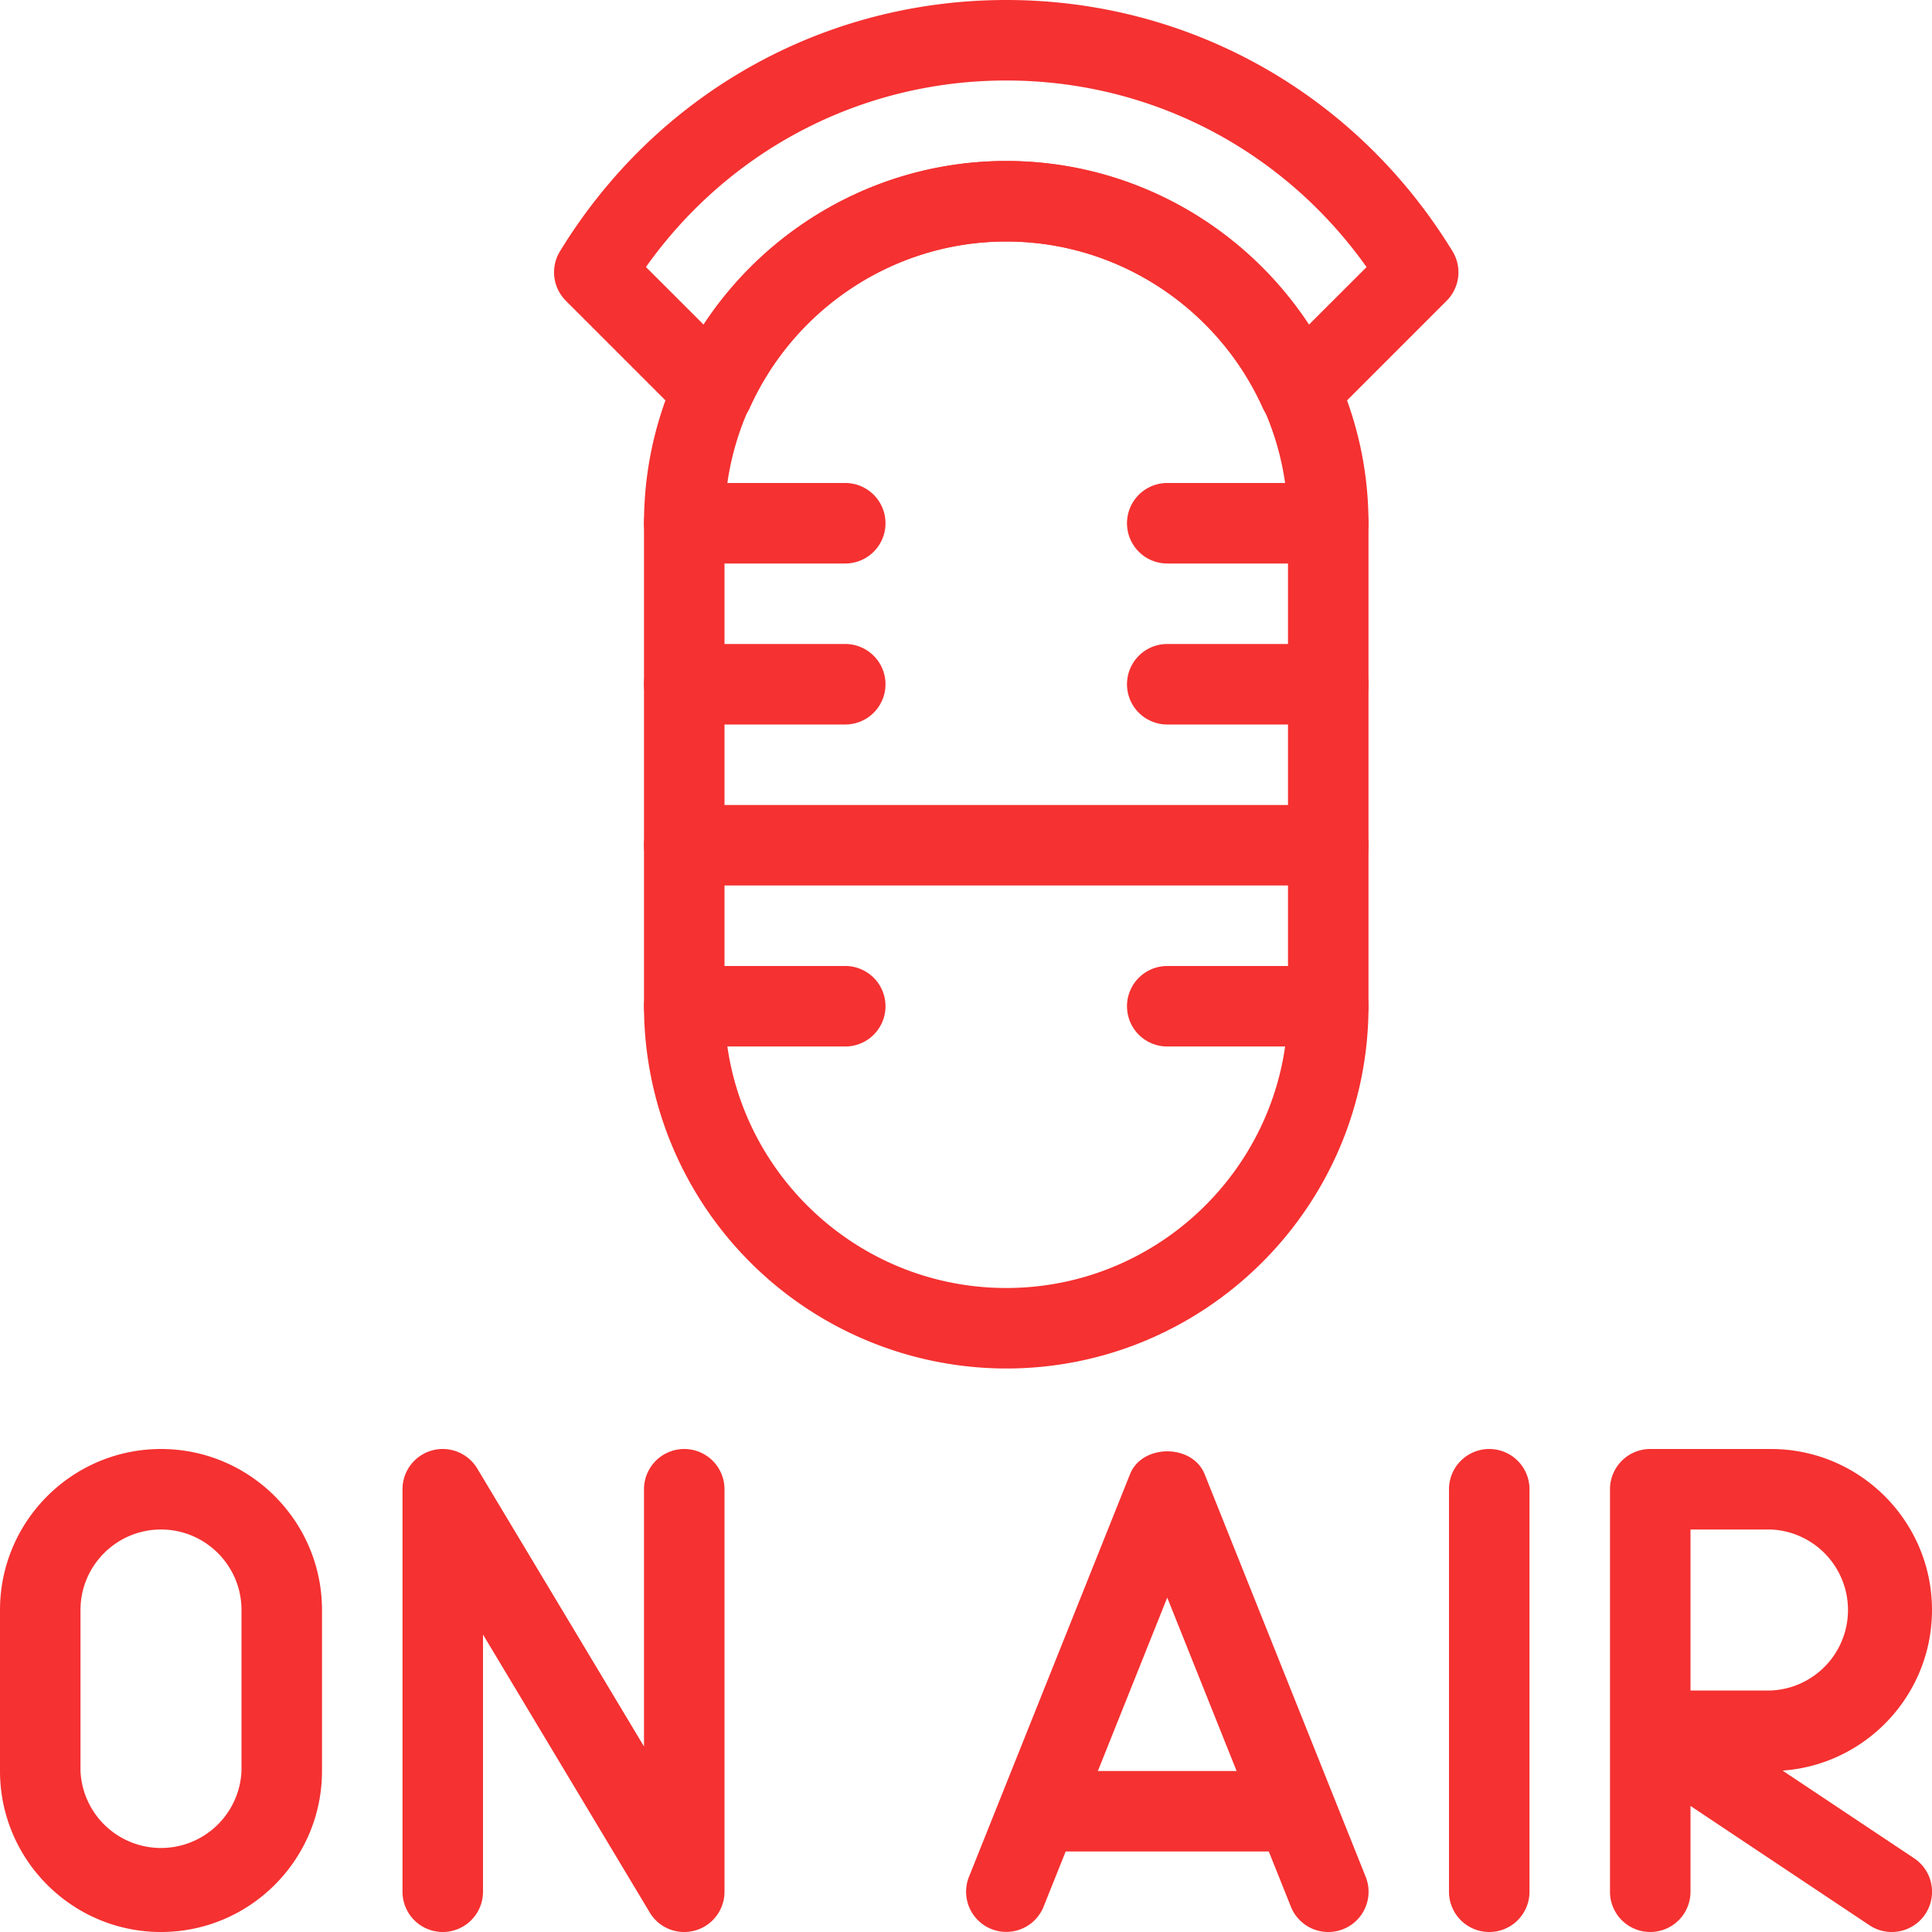 <svg t="1620656438804" class="icon" viewBox="0 0 1024 1024" version="1.1" xmlns="http://www.w3.org/2000/svg" p-id="4148" width="200" height="200"><path d="M704 469.333h-341.333a21.333 21.333 0 0 1 0-42.667h341.333a21.333 21.333 0 0 1 0 42.667zM448 298.667h-85.333a21.333 21.333 0 0 1 0-42.667h85.333a21.333 21.333 0 0 1 0 42.667zM448 384h-85.333a21.333 21.333 0 0 1 0-42.667h85.333a21.333 21.333 0 0 1 0 42.667zM448 554.666h-85.333a21.333 21.333 0 0 1 0-42.667h85.333a21.333 21.333 0 0 1 0 42.667zM704 298.667h-85.333a21.333 21.333 0 0 1 0-42.667h85.333a21.333 21.333 0 0 1 0 42.667zM704 384h-85.333a21.333 21.333 0 0 1 0-42.667h85.333a21.333 21.333 0 0 1 0 42.667zM704 554.666h-85.333a21.333 21.333 0 0 1 0-42.667h85.333a21.333 21.333 0 0 1 0 42.667zM688.682 228.651a21.333 21.333 0 0 1-19.456-12.544C645.034 162.603 591.701 128 533.333 128s-111.701 34.603-135.893 88.107a21.333 21.333 0 0 1-34.517 6.315L299.904 159.403a21.333 21.333 0 0 1-3.115-26.197C347.776 49.792 436.224 0 533.333 0s185.557 49.792 236.544 133.205a21.333 21.333 0 0 1-3.115 26.197l-63.019 63.019a21.248 21.248 0 0 1-15.061 6.229zM342.357 141.525l30.677 30.635C408.149 118.656 468.309 85.333 533.333 85.333s125.184 33.323 160.299 86.869l30.677-30.635C680.106 79.317 609.92 42.667 533.333 42.667s-146.773 36.651-190.976 98.859z" fill="#f53131" p-id="4149"></path><path d="M533.333 725.333A192.213 192.213 0 0 1 341.333 533.333v-256C341.333 171.477 427.477 85.333 533.333 85.333S725.333 171.477 725.333 277.333v256c0 105.856-86.144 192-192 192z m0-597.333C450.986 128 384 194.987 384 277.333v256c0 82.347 66.987 149.333 149.333 149.333s149.333-66.987 149.333-149.333v-256C682.666 194.987 615.68 128 533.333 128zM85.333 1024c-47.061 0-85.333-38.272-85.333-85.333v-85.333c0-47.061 38.272-85.333 85.333-85.333s85.333 38.272 85.333 85.333v85.333c0 47.061-38.272 85.333-85.333 85.333z m0-213.333c-23.552 0-42.667 19.157-42.667 42.667v85.333a42.709 42.709 0 0 0 85.333 0v-85.333c0-23.509-19.115-42.667-42.667-42.667zM362.667 1024a21.248 21.248 0 0 1-18.304-10.368L256 866.346V1002.666a21.333 21.333 0 0 1-42.667 0v-213.333a21.333 21.333 0 0 1 39.637-10.965L341.333 925.653V789.333a21.333 21.333 0 0 1 42.667 0v213.333a21.333 21.333 0 0 1-21.333 21.333zM704 1024a21.333 21.333 0 0 1-19.797-13.397l-65.536-163.84-65.536 163.797a21.248 21.248 0 1 1-39.552-15.829l85.333-213.333c6.4-16.213 33.152-16.213 39.595 0l85.333 213.333A21.333 21.333 0 0 1 704 1024z" fill="#f53131" p-id="4150"></path><path d="M682.666 981.333h-128a21.333 21.333 0 0 1 0-42.667h128a21.333 21.333 0 0 1 0 42.667zM789.333 1024a21.333 21.333 0 0 1-21.333-21.333v-213.333a21.333 21.333 0 0 1 42.667 0v213.333a21.333 21.333 0 0 1-21.333 21.333zM1002.666 1024a21.077 21.077 0 0 1-11.819-3.584L896 957.184V1002.666a21.333 21.333 0 0 1-42.667 0v-85.077V789.333a21.333 21.333 0 0 1 21.333-21.333H938.666c47.061 0 85.333 38.272 85.333 85.333 0 45.013-34.987 81.963-79.189 85.12l69.717 46.464A21.333 21.333 0 0 1 1002.666 1024zM896 896h42.667a42.709 42.709 0 0 0 0-85.333h-42.667v85.333z" fill="#f53131" p-id="4151"></path></svg>